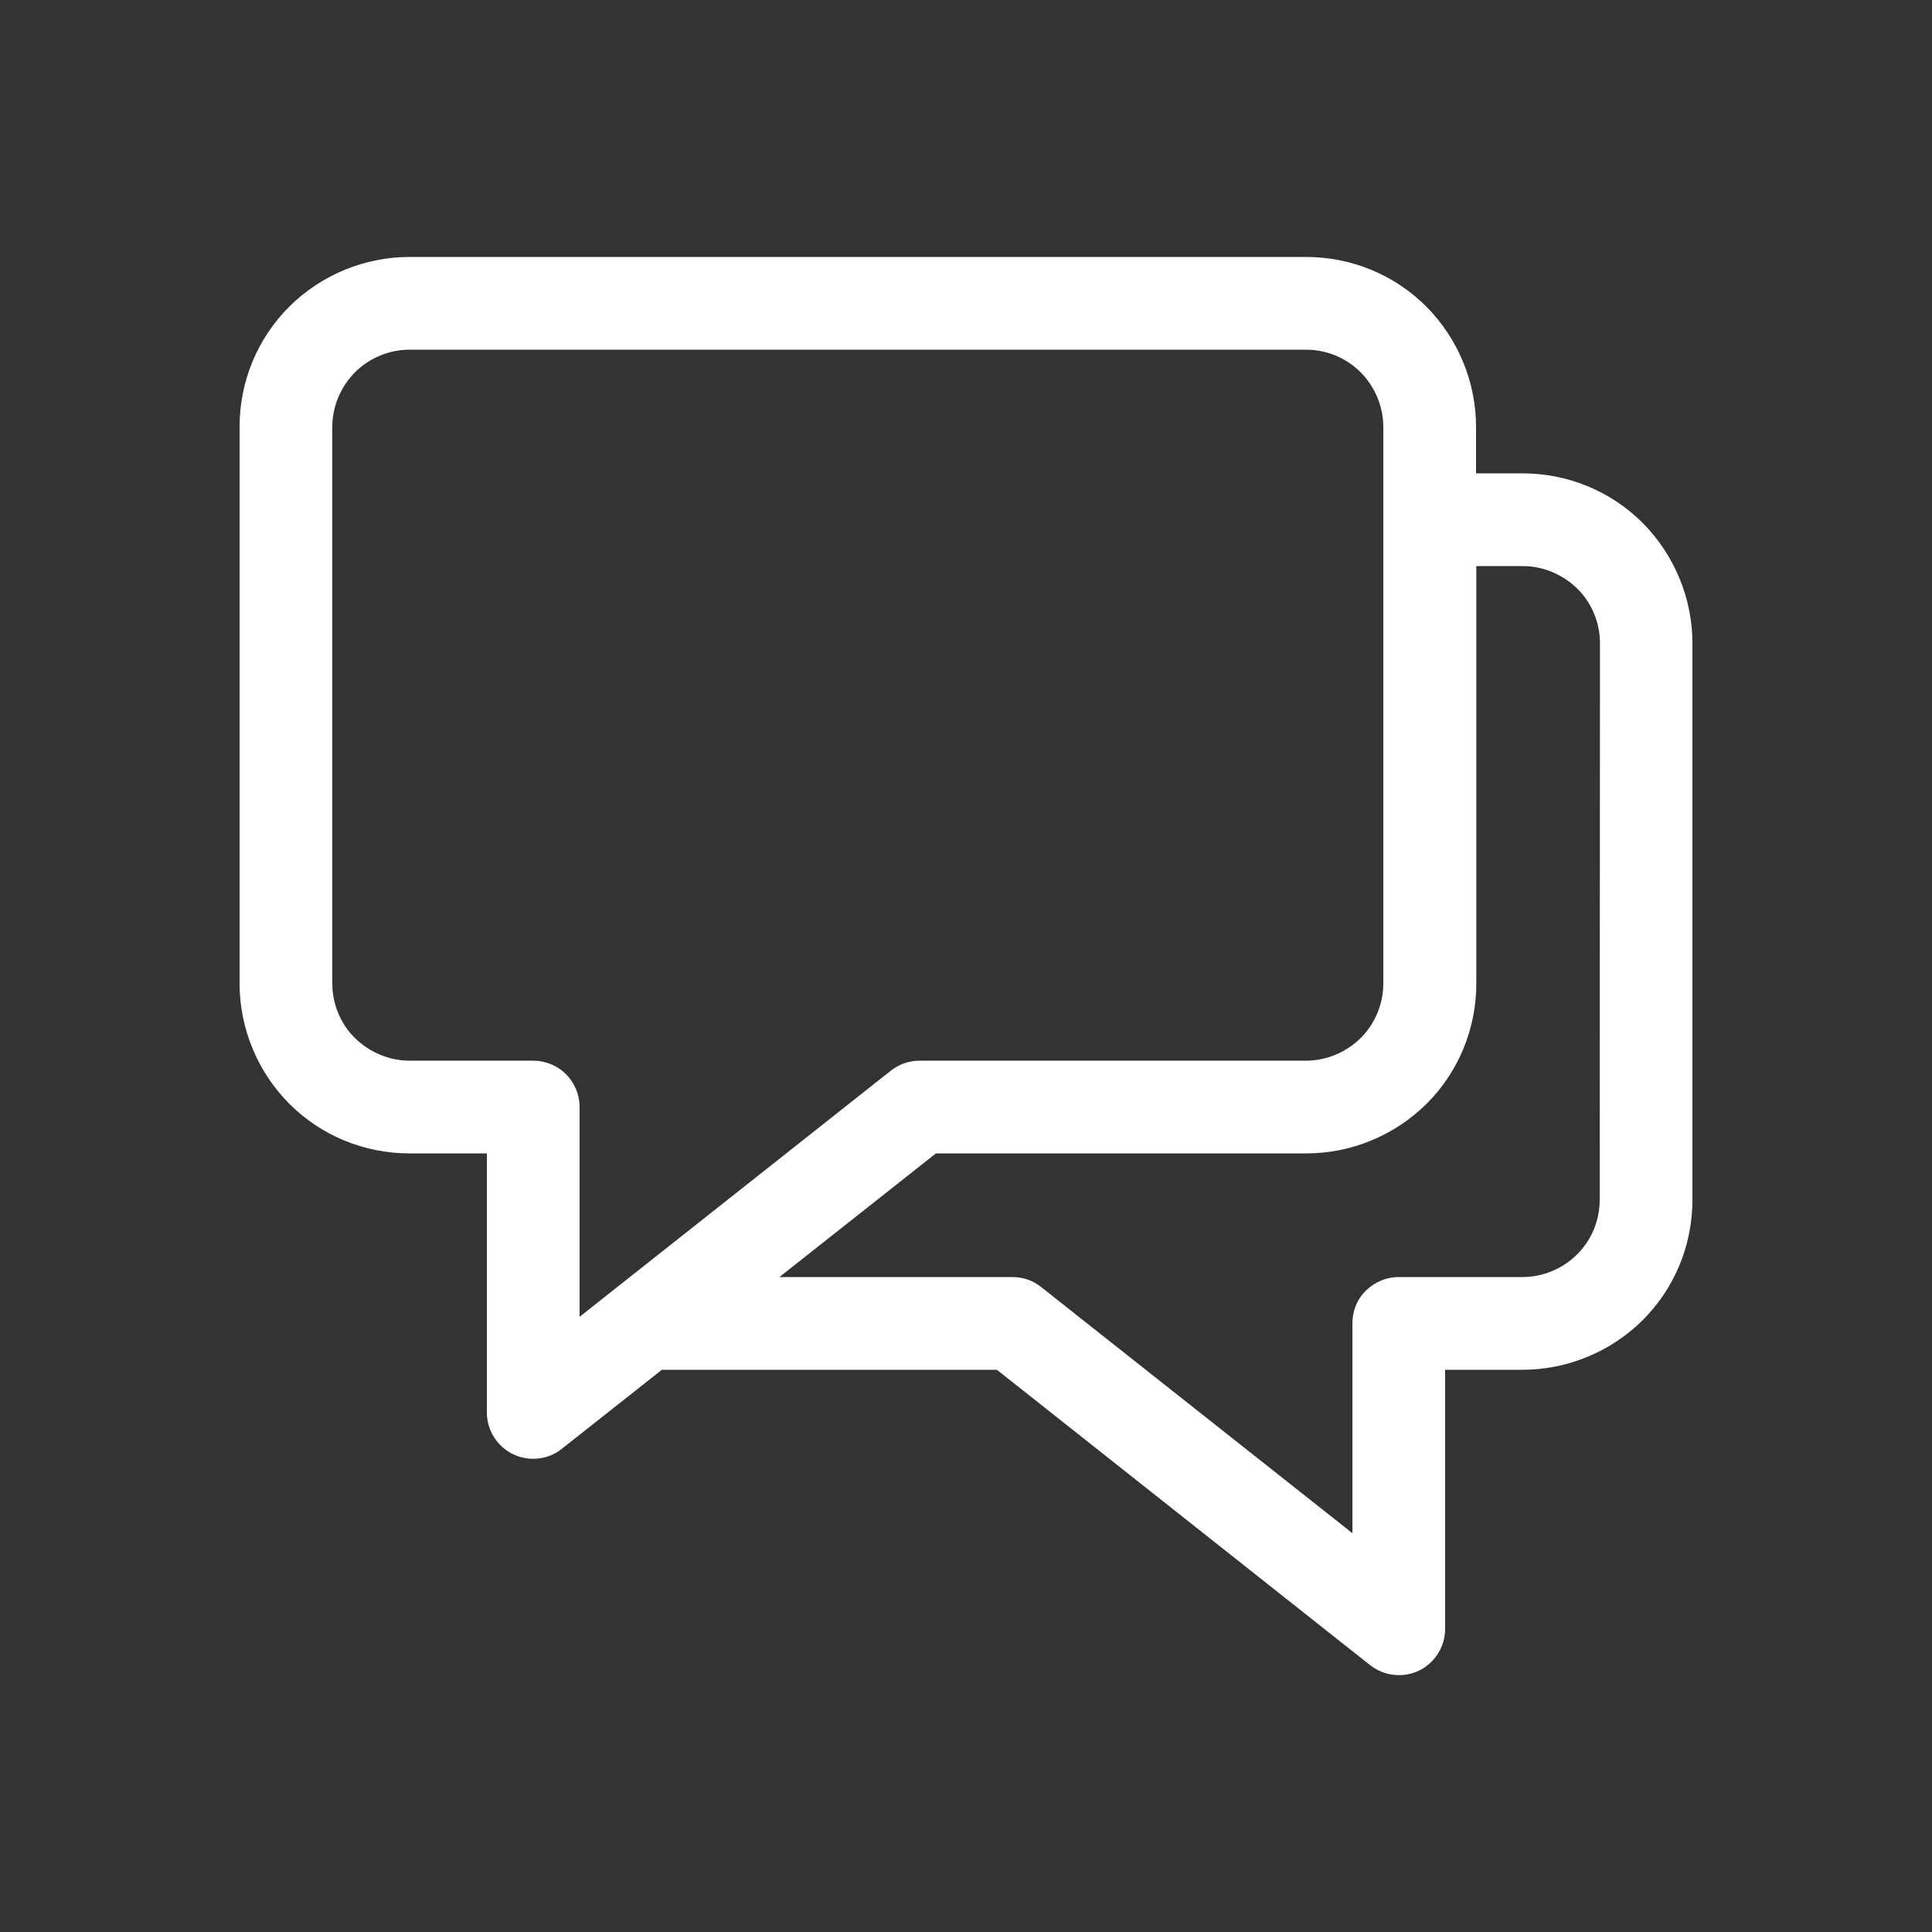 <?xml version="1.0" encoding="utf-8"?>
<!-- Generator: Adobe Illustrator 26.0.1, SVG Export Plug-In . SVG Version: 6.00 Build 0)  -->
<svg version="1.1" id="Layer_1" xmlns="http://www.w3.org/2000/svg" xmlns:xlink="http://www.w3.org/1999/xlink" x="0px" y="0px"
	 viewBox="0 0 700 700" style="enable-background:new 0 0 700 700;" xml:space="preserve">
<rect x="0" y="0" width="700" height="700" fill="#333333" stroke="none"/>
<style type="text/css">
	.st0{fill:#FFFFFF;}
</style>
<g>
	<path class="st0" d="M613.2,233.1c0-16.3-6.5-32-18-43.6c-11.6-11.6-27.2-18-43.6-18h-16.8v-16.8c0-16.3-6.5-32-18-43.6
		c-11.6-11.6-27.2-18-43.6-18H148.4c-16.3,0-32,6.5-43.6,18c-11.6,11.6-18,27.2-18,43.6v201.6c0,16.3,6.5,32,18,43.6
		c11.6,11.6,27.2,18,43.6,18h28v93.9c0,4.2,1.6,8.3,4.5,11.4c2.9,3.1,6.8,5,11,5.3c4.2,0.3,8.4-0.9,11.7-3.6l36.2-28.6l121.4,0
		l135.2,107c3.3,2.6,7.5,3.9,11.7,3.6c4.2-0.3,8.2-2.2,11-5.3c2.9-3.1,4.5-7.2,4.5-11.4v-93.9h28c16.3,0,32-6.5,43.6-18
		c11.6-11.6,18-27.2,18-43.6L613.2,233.1z M193.2,384.3l-44.8,0c-7.4,0-14.5-3-19.8-8.2s-8.2-12.4-8.2-19.8V154.7
		c0-7.4,3-14.5,8.2-19.8c5.2-5.2,12.4-8.2,19.8-8.2h324.8c7.4,0,14.5,2.9,19.8,8.2c5.2,5.3,8.2,12.4,8.2,19.8v201.6
		c0,7.4-2.9,14.5-8.2,19.8c-5.3,5.2-12.4,8.2-19.8,8.2h-140c-3.8,0-7.5,1.3-10.4,3.6L210,477.1v-76c0-4.5-1.8-8.7-4.9-11.9
		C201.9,386.1,197.7,384.3,193.2,384.3L193.2,384.3z M579.6,434.7L579.6,434.7c0,7.4-2.9,14.6-8.2,19.8c-5.2,5.2-12.4,8.2-19.8,8.2
		h-44.8c-4.5,0-8.7,1.8-11.9,4.9c-3.2,3.1-4.9,7.4-4.9,11.9v76l-112.8-89.2c-3-2.4-6.6-3.6-10.4-3.6h-84.4l56.7-44.8h134.2
		c16.3,0,32-6.5,43.6-18c11.6-11.6,18-27.2,18-43.6V205.1h16.8v0c7.4,0,14.5,3,19.8,8.2s8.2,12.4,8.2,19.8L579.6,434.7z"/>
</g>
</svg>
